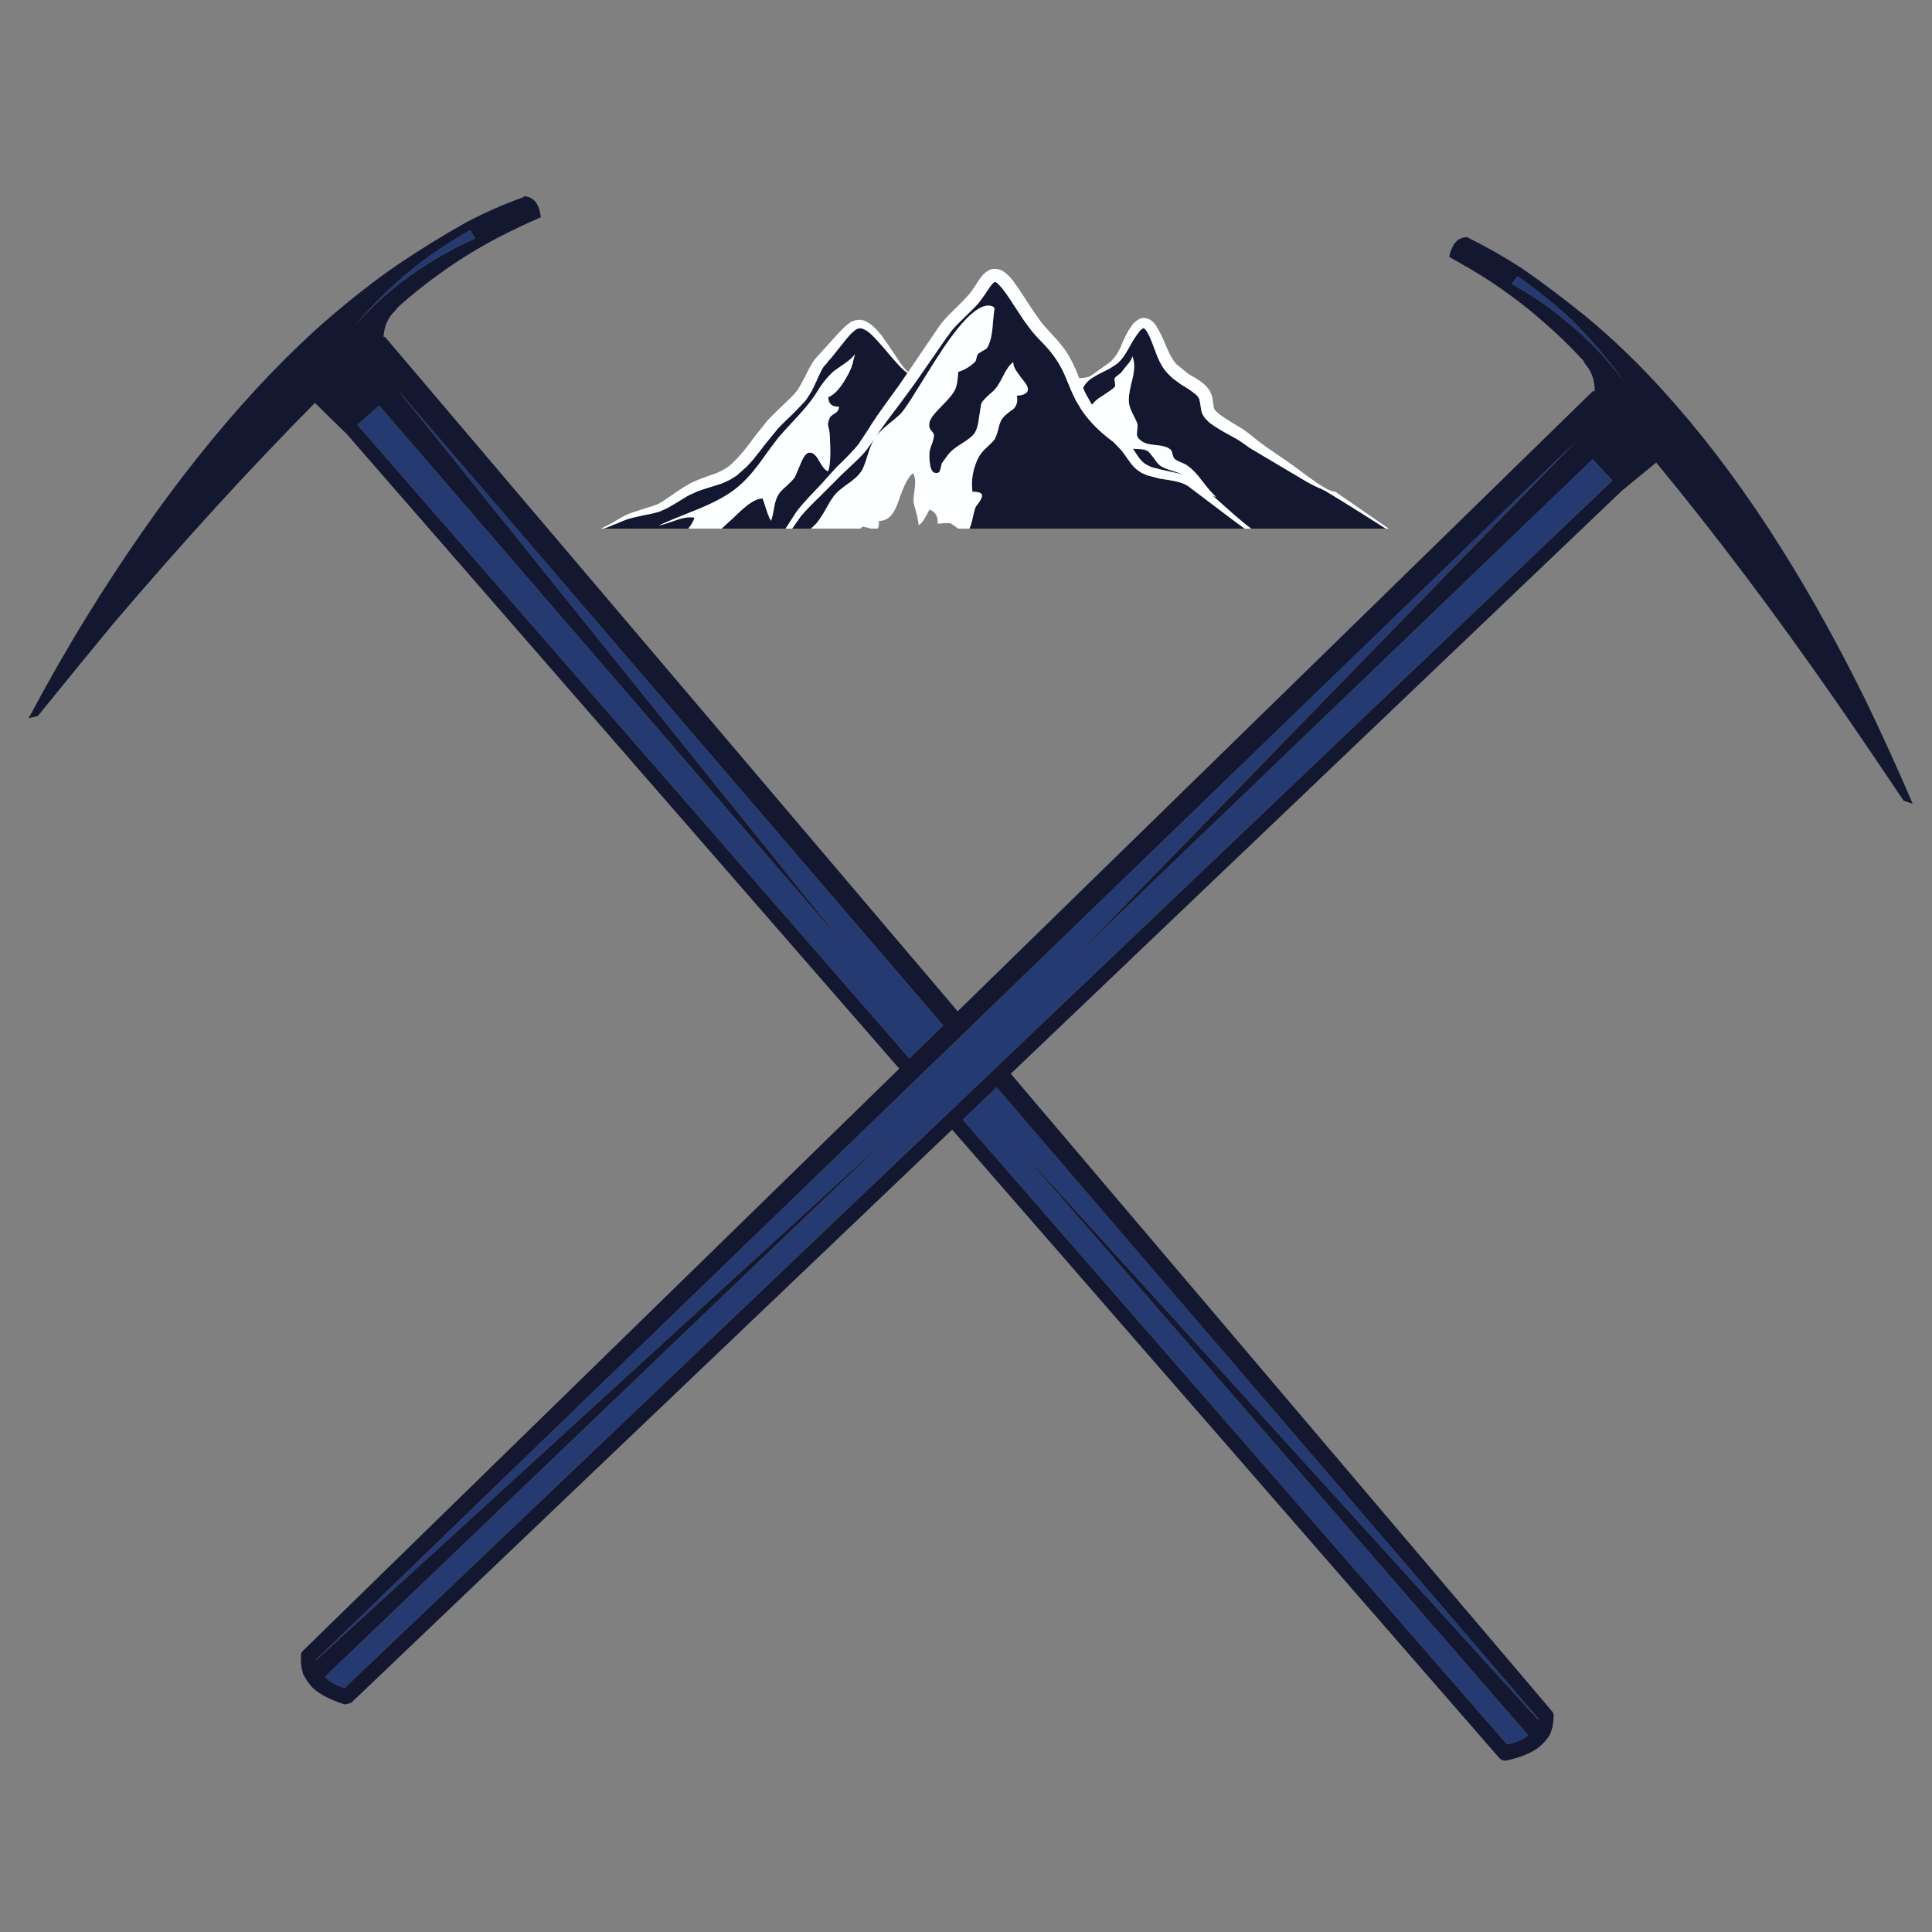 <?xml version="1.0" encoding="utf-8"?>
<!-- Generator: Adobe Illustrator 16.0.0, SVG Export Plug-In . SVG Version: 6.00 Build 0)  -->
<!DOCTYPE svg PUBLIC "-//W3C//DTD SVG 1.1//EN" "http://www.w3.org/Graphics/SVG/1.1/DTD/svg11.dtd">
<svg version="1.1" id="Layer_1" xmlns="http://www.w3.org/2000/svg" xmlns:xlink="http://www.w3.org/1999/xlink" x="0px" y="0px"
	 width="300px" height="300px" viewBox="0 0 300 300" enable-background="new 0 0 300 300" xml:space="preserve">
<rect x="0" y="0" width="300" height="300" fill="#808080" stroke="none"/>
<g>
	<path fill-rule="evenodd" clip-rule="evenodd" fill="#253A70" d="M235.618,42.88c3.066,2.147,5.903,4.436,8.511,6.868
		c3.001,2.979,5.695,6.167,8.084,9.562c-2.607-3.527-5.63-6.681-9.07-9.463c-2.541-2.147-5.345-4.064-8.412-5.75L235.618,42.88z
		 M250.372,74.623L53.509,262.12c-1.402-0.438-2.42-1.019-3.056-1.741l88.229-84.45l-89.641,81.92c0-0.065,0.033-0.132,0.099-0.197
		L244.688,68.576l-77.122,79.323l79.751-76.596L250.372,74.623z M73.784,37.031c-3.132,1.402-6.09,3.045-8.872,4.929
		c-3.571,2.41-6.824,5.257-9.759,8.543c2.629-3.132,5.586-6.046,8.872-8.741c2.782-2.19,5.784-4.206,9.003-6.046L73.784,37.031z
		 M149.493,173.858l5.257-5.026l84.088,97.987c0.066,0.065,0.066,0.143,0,0.229l-81.59-89.806l80.046,92.205
		c-0.724,0.657-1.818,1.128-3.286,1.413L149.493,173.858z M146.47,159.236l-5.258,5.126L55.481,65.948l3.417-2.958l72.16,83.694
		L61.724,60.493L146.47,159.236z"/>
	<path fill-rule="evenodd" clip-rule="evenodd" fill="#131830" d="M225.037,39.89c0.438-2.125,1.424-3.144,2.957-3.056v0.099
		c2.848,1.402,5.641,2.99,8.38,4.765c3.374,2.344,6.725,4.874,10.055,7.59c4.098,3.396,8.063,7.218,11.896,11.468
		c11.194,12.312,21.6,28.205,31.217,47.679c2.52,5.192,5.006,10.647,7.459,16.364l-1.412-0.46
		c-3.571-5.345-7.055-10.472-10.45-15.378c-9.551-13.757-18.872-26.135-27.964-37.132c-0.941,0.767-2.705,2.213-5.29,4.338
		l-94.932,90.562l84.055,99.006c0.22,0.285,0.296,0.57,0.23,0.855c0,0.964-0.187,1.883-0.559,2.759
		c-0.438,0.724-1.019,1.381-1.741,1.972c-1.249,0.942-2.969,1.633-5.16,2.07c-0.219,0-0.394-0.032-0.525-0.099
		c-0.219-0.087-0.372-0.196-0.46-0.328l-84.942-97.561l-93.256,88.951c-0.065,0.065-0.252,0.132-0.559,0.197
		c-0.131,0.066-0.307,0.099-0.526,0.099c-2.125-0.657-3.768-1.5-4.929-2.53c-0.635-0.679-1.139-1.413-1.511-2.201
		c-0.285-0.876-0.395-1.797-0.329-2.761c-0.066-0.284,0.043-0.569,0.329-0.854l92.566-90.364L53.838,67.393
		c-2.41-2.344-4.053-3.954-4.929-4.83C38.92,72.64,28.481,84.064,17.594,96.836c-3.79,4.6-7.7,9.387-11.731,14.359l-1.413,0.329
		c2.914-5.477,5.871-10.657,8.872-15.543c11.392-18.489,23.221-33.353,35.489-44.59c4.315-3.877,8.62-7.306,12.914-10.285
		c3.593-2.41,7.142-4.601,10.647-6.572c2.914-1.533,5.904-2.848,8.97-3.943v-0.131c1.534,0.087,2.41,1.183,2.629,3.286
		c-1.249,0.525-2.454,1.073-3.614,1.643c-4.381,2.059-8.467,4.469-12.257,7.229c-2.125,1.534-4.173,3.176-6.145,4.929
		c-0.219,0.219-0.405,0.438-0.559,0.657c-1.161,1.095-1.774,2.486-1.84,4.173l0.197-0.099l88.952,104.757l98.678-96.345l0.23,0.099
		c0.065-1.665-0.449-3.122-1.545-4.371c-0.065-0.219-0.208-0.438-0.427-0.657c-1.819-1.972-3.714-3.812-5.685-5.521
		c-3.55-3.155-7.372-5.948-11.469-8.379C227.349,41.204,226.198,40.547,225.037,39.89z M132.274,74.688
		c-0.898,0.635-1.555,1.128-1.971,1.479c-0.657,0.569-1.271,1.402-1.84,2.498c-0.701,1.249-1.259,2.113-1.676,2.596
		c-0.219,0.241-0.504,0.515-0.854,0.821h-2.924l1.413-2.004c0.745-0.854,1.752-1.895,3.023-3.122l3.385-3.384
		c0.394-0.351,0.997-0.92,1.807-1.709c0.767-0.701,1.391-1.348,1.873-1.939l1.282-1.774c-0.35,0.547-0.668,1.281-0.953,2.201
		c-0.394,1.292-0.701,2.147-0.92,2.563C133.611,73.483,133.063,74.075,132.274,74.688z M133.786,50.997
		c0.263,0.065,0.548,0.197,0.854,0.394c0.416,0.285,0.92,0.756,1.511,1.413c0.329,0.351,0.767,0.843,1.314,1.479
		c0.876,1.052,1.588,1.873,2.136,2.464c0.482,0.504,0.92,0.898,1.314,1.183l-1.38,2.004c-1.468,2.016-2.563,3.538-3.286,4.567
		c-0.701,1.03-1.205,1.808-1.512,2.333l-1.413,2.136c-0.701,0.876-1.862,2.092-3.483,3.647l-1.643,1.807
		c-0.219,0.285-0.745,0.854-1.578,1.709c-1.402,1.468-2.388,2.584-2.957,3.352l-1.676,2.596h-9.924
		c0.526-0.504,1.084-1.019,1.676-1.544c0.898-0.876,1.621-1.533,2.169-1.972c1.029-0.811,1.873-1.194,2.53-1.15
		c0.087,0.263,0.285,0.865,0.591,1.807c0.241,0.745,0.471,1.292,0.69,1.643c0.153-0.372,0.318-1.073,0.493-2.103
		c0.132-0.832,0.373-1.522,0.723-2.07c0.219-0.329,0.635-0.756,1.249-1.282c0.592-0.548,0.997-0.975,1.216-1.282
		c0.022-0.022,0.329-0.733,0.92-2.136c0.417-1.051,0.844-1.621,1.282-1.708c0.548-0.088,1.074,0.329,1.577,1.249
		c0.548,1.008,1.019,1.555,1.413,1.643c0.351-0.92,0.427-2.881,0.23-5.882c-0.021-0.263-0.109-0.711-0.263-1.347
		c-0.022-0.175,0.066-0.526,0.263-1.052c0.088-0.197,0.362-0.438,0.822-0.723c0.394-0.219,0.602-0.559,0.625-1.019
		c-0.504,0.022-0.909-0.087-1.216-0.329c-0.307-0.285-0.449-0.668-0.427-1.15c0.854-0.351,1.708-1.238,2.563-2.662
		c0.723-1.161,1.161-2.18,1.314-3.056l0.263-0.986c-0.263,0.417-0.767,0.887-1.511,1.413c-1.052,0.723-1.632,1.128-1.742,1.216
		c-0.592,0.526-1.139,1.117-1.643,1.774c-0.329,0.417-0.767,1.074-1.314,1.972c-0.657,0.986-1.578,2.114-2.76,3.384
		c-1.511,1.622-2.486,2.695-2.925,3.22c-0.723,0.92-1.741,2.3-3.056,4.141c-1.205,1.599-2.377,2.848-3.516,3.746
		c-1.38,1.095-3.319,2.158-5.816,3.188c-2.826,1.117-4.885,1.971-6.178,2.563c0.373-0.044,1.271-0.318,2.694-0.822
		c1.095-0.395,2.048-0.525,2.859-0.395c-0.197,0.592-0.525,1.161-0.986,1.709H93.729c0.614-0.197,1.15-0.405,1.61-0.624
		c0.285-0.088,0.734-0.274,1.347-0.559c0.614-0.241,1.15-0.417,1.61-0.526l1.938-0.427c0.789-0.131,1.534-0.307,2.234-0.526
		l1.15-0.526c0.132-0.065,0.493-0.274,1.085-0.624c0.963-0.591,1.687-1.03,2.168-1.314c0.109-0.066,0.493-0.241,1.15-0.526
		l0.263-0.131l0.953-0.329c1.489-0.46,2.398-0.745,2.727-0.854c0.591-0.241,1.073-0.46,1.446-0.657l0.887-0.559l0.066-0.033
		l0.361-0.329c0.175-0.131,0.581-0.493,1.216-1.084c0.613-0.635,0.964-1.019,1.051-1.15c0.482-0.591,1.118-1.402,1.906-2.432
		l1.906-2.333c0.351-0.395,1.063-1.095,2.136-2.103c0.92-0.92,1.654-1.687,2.201-2.3l0.887-1.38l0.69-1.446
		c0.525-1.205,0.931-2.015,1.215-2.432l0.526-0.558l0.099-0.197l0.23-0.23c0.197-0.197,0.515-0.581,0.953-1.15l1.676-2.103
		c0.657-0.789,1.194-1.303,1.61-1.544c0.066-0.043,0.132-0.065,0.197-0.065l0.165-0.033
		C133.523,50.975,133.654,50.975,133.786,50.997z M176.766,69.727c0.636,0,1.129,0.109,1.479,0.329
		c0.197,0.153,0.515,0.525,0.953,1.117c0.395,0.614,0.756,1.019,1.084,1.216c0.372,0.241,0.898,0.46,1.577,0.657
		c0.789,0.241,1.326,0.438,1.61,0.592c0.088,0.044,0.187,0.099,0.296,0.164c-0.307-0.131-0.625-0.241-0.953-0.329
		c-0.176-0.043-0.986-0.219-2.432-0.525l-1.644-0.427l-0.591-0.296c-0.569-0.285-1.085-0.789-1.545-1.511
		c-0.24-0.373-0.471-0.723-0.689-1.052C176.152,69.705,176.438,69.727,176.766,69.727z M165.299,58.16l1.116,2.662
		c0.329,0.701,0.548,1.161,0.657,1.38l0.789,1.314c0.964,1.49,2.289,2.925,3.976,4.305l1.217,0.953l0.032,0.066l1.117,1.15
		l1.15,1.61c0.351,0.504,0.668,0.876,0.953,1.117c0.065,0.088,0.263,0.241,0.591,0.46l0.296,0.197
		c0.044,0.044,0.077,0.066,0.099,0.066l0.033,0.033h0.065l0.724,0.329l2.036,0.526c1.206,0.175,1.983,0.307,2.333,0.395
		c0.833,0.175,1.502,0.427,2.005,0.756l6.605,4.995c0.766,0.569,1.488,1.106,2.168,1.61h-42.718
		c0.065-0.153,0.132-0.329,0.197-0.525c0.109-0.285,0.229-0.756,0.361-1.413c0.132-0.635,0.274-1.128,0.428-1.479
		c0.504-0.636,0.811-1.118,0.92-1.446c0.219-0.591-0.263-0.876-1.445-0.854c-0.22-1.643,0.021-3.275,0.723-4.896
		c0.307-0.679,0.7-1.249,1.183-1.708c0.723-0.657,1.216-1.15,1.479-1.479c0.219-0.306,0.428-0.854,0.624-1.643
		c0.176-0.811,0.406-1.391,0.69-1.742c0.373-0.438,0.932-0.909,1.676-1.413c0.504-0.482,0.679-1.161,0.526-2.037
		c1.708-0.153,2.136-0.822,1.281-2.004c-0.569-0.723-0.975-1.26-1.216-1.61c-0.46-0.657-0.668-1.194-0.625-1.61
		c-0.525,0.373-1.062,1.118-1.61,2.235c-0.568,1.161-1.106,1.949-1.609,2.366c-0.985,0.833-1.566,1.446-1.741,1.84
		c-0.044,0.153-0.187,1.041-0.428,2.662c-0.131,0.92-0.372,1.61-0.723,2.07c-0.285,0.373-0.865,0.833-1.741,1.38
		c-0.877,0.548-1.501,1.008-1.874,1.38c-0.285,0.285-0.745,0.888-1.38,1.808c-0.11,0.504-0.197,0.865-0.263,1.084
		c-0.109,0.351-0.394,0.471-0.854,0.362c-0.373-0.11-0.614-0.592-0.723-1.446c-0.087-0.57-0.109-1.139-0.066-1.709
		c0.022-0.329,0.154-0.789,0.395-1.38c0.197-0.548,0.295-0.975,0.295-1.282c0-0.175-0.153-0.438-0.459-0.789
		c-0.263-0.307-0.34-0.723-0.23-1.249c0.11-0.46,0.515-1.063,1.216-1.807c0.372-0.395,0.887-0.931,1.544-1.61
		c0.745-0.811,1.193-1.468,1.347-1.972c0.153-0.394,0.273-1.205,0.361-2.432c0.964-0.285,1.84-0.811,2.629-1.577
		c0.065-0.065,0.131-0.252,0.196-0.559c0.066-0.351,0.154-0.569,0.264-0.657c0.109-0.109,0.361-0.273,0.756-0.493
		c0.351-0.175,0.548-0.307,0.591-0.395c0.417-0.591,0.702-1.566,0.854-2.925c0.132-1.555,0.241-2.65,0.329-3.286l-0.23-0.23
		c-1.708-0.811-4.327,1.413-7.854,6.67c-0.679,1.008-1.96,3.034-3.844,6.079c-1.314,2.147-2.202,3.45-2.662,3.91
		c-0.329,0.329-0.997,0.898-2.004,1.709c-0.789,0.657-1.391,1.26-1.807,1.807l0.065-0.099c0.241-0.372,0.756-1.106,1.544-2.202
		c1.774-2.344,2.903-3.855,3.385-4.535c0.635-0.854,1.194-1.632,1.676-2.333l4.37-6.31l0.099-0.098l0.625-0.888
		c0.503-0.591,1.161-1.271,1.972-2.037c1.161-1.117,1.906-1.873,2.234-2.268l0.952-1.314c0.373-0.569,0.647-0.975,0.822-1.215
		c0.328-0.438,0.559-0.668,0.69-0.69h0.098l0.132,0.033l0.164,0.131c0.395,0.307,0.976,1.019,1.742,2.136l1.643,2.498
		c0.526,0.833,1.129,1.687,1.808,2.563c0.351,0.482,1.051,1.259,2.103,2.333C163.502,54.917,164.554,56.473,165.299,58.16z
		 M177.916,51.227c0.329,0.459,0.647,1.095,0.953,1.906l0.888,2.333c0.438,1.03,0.931,1.84,1.479,2.432l0.493,0.493
		c0.24,0.241,0.427,0.405,0.559,0.493l1.117,0.821c0.263,0.175,0.635,0.405,1.117,0.69c0.416,0.285,0.733,0.515,0.952,0.69
		l0.395,0.329L186,61.61l0.065,0.033l0.033,0.099l0.131,0.229l0.132,0.657c0.11,0.767,0.197,1.26,0.263,1.479l0.23,0.427
		l0.032,0.099h0.033l0.164,0.263l0.592,0.625c0.482,0.394,1.248,0.898,2.3,1.511l2.137,1.183c0.416,0.241,1.051,0.679,1.905,1.314
		l8.741,5.192c0.964,0.547,1.785,0.953,2.464,1.215c0.504,0.198,3.823,2.246,9.957,6.145H194.28
		c-0.854-0.635-1.752-1.369-2.694-2.202l-2.957-2.629c-0.109-0.087-0.23-0.186-0.362-0.295c0.176,0.087,0.362,0.153,0.56,0.197
		c-0.548-0.482-1.282-1.325-2.202-2.53c-0.788-1.074-1.588-1.884-2.398-2.432c-0.175-0.109-0.482-0.252-0.92-0.427
		c-0.373-0.153-0.657-0.307-0.854-0.46c-0.176-0.153-0.307-0.427-0.395-0.822c-0.065-0.35-0.186-0.591-0.361-0.723
		c-0.416-0.329-1.084-0.537-2.005-0.625c-1.029-0.087-1.719-0.23-2.069-0.427c-0.768-0.416-1.129-0.876-1.085-1.38
		c0.088-0.92,0.121-1.402,0.099-1.446c-0.088-0.307-0.307-0.789-0.657-1.446c-0.328-0.635-0.536-1.161-0.624-1.578
		c-0.175-0.745-0.033-1.993,0.427-3.746c0.417-1.578,0.438-2.837,0.066-3.779c-0.11,0.416-0.361,0.843-0.757,1.281
		c-0.481,0.57-0.788,0.953-0.919,1.15c-0.066,0.11-0.241,0.263-0.526,0.46c-0.263,0.197-0.438,0.35-0.525,0.46
		c-0.065,0.065-0.065,0.296,0,0.69c0.065,0.373,0.054,0.613-0.033,0.723c-0.22,0.241-0.942,0.756-2.169,1.544
		c-0.592,0.373-1.04,0.778-1.347,1.216c-0.066-0.109-0.132-0.219-0.197-0.329l-0.657-1.15c-0.109-0.197-0.263-0.515-0.46-0.953
		c-0.021-0.088-0.044-0.165-0.066-0.23c0-0.022,0.012-0.033,0.033-0.033l0.033-0.099c0.044-0.022,0.065-0.055,0.065-0.099
		l0.229-0.329c0.285-0.394,0.724-0.767,1.314-1.117c0.417-0.263,1.228-0.69,2.432-1.281l0.921-0.591h0.032l0.065-0.099l0.1-0.033
		l0.328-0.296c0.395-0.372,0.8-0.909,1.216-1.61c0.241-0.416,0.581-1.007,1.019-1.774l0.559-0.854
		c0.329-0.438,0.525-0.69,0.592-0.755c0.263-0.219,0.416-0.307,0.46-0.263c0.021,0.022,0.033,0.022,0.033,0l0.065,0.066l0.099,0.065
		L177.916,51.227z M250.372,74.623l-3.056-3.319l-79.751,76.596l77.122-79.323L49.139,257.651c-0.066,0.065-0.099,0.132-0.099,0.197
		l89.641-81.92l-88.229,84.45c0.636,0.723,1.654,1.304,3.056,1.741L250.372,74.623z M235.618,42.88l-0.888,1.216
		c3.067,1.687,5.871,3.604,8.412,5.75c3.44,2.782,6.463,5.937,9.07,9.463c-2.389-3.395-5.083-6.583-8.084-9.562
		C241.521,47.316,238.685,45.027,235.618,42.88z M146.47,159.236L61.724,60.493l69.334,86.191L58.898,62.99l-3.417,2.958
		l85.731,98.415L146.47,159.236z M149.493,173.858l84.515,97.003c1.468-0.285,2.563-0.756,3.286-1.413l-80.046-92.205l81.59,89.806
		c0.066-0.087,0.066-0.164,0-0.229l-84.088-97.987L149.493,173.858z M73.784,37.031l-0.756-1.314
		c-3.22,1.84-6.221,3.855-9.003,6.046c-3.286,2.694-6.243,5.608-8.872,8.741c2.936-3.286,6.188-6.134,9.759-8.543
		C67.694,40.076,70.651,38.433,73.784,37.031z"/>
	<path fill-rule="evenodd" clip-rule="evenodd" fill="#FDFEFF" d="M177.489,49.354c0.065,0,0.252,0.021,0.559,0.065l0.493,0.197
		c0.153,0.087,0.263,0.164,0.328,0.23l0.329,0.295c0.351,0.417,0.788,1.183,1.313,2.3l0.986,2.268
		c0.416,0.833,0.811,1.446,1.183,1.84l1.808,1.479c0.22,0.153,0.592,0.373,1.117,0.657c0.46,0.285,0.854,0.559,1.183,0.821
		c0.176,0.131,0.372,0.318,0.592,0.559l0.395,0.493c0.021,0.022,0.033,0.055,0.033,0.098l0.065,0.033l0.361,0.92l0.263,1.808
		l0.033,0.033v0.033l0.197,0.263l0.296,0.295c0.394,0.351,1.029,0.8,1.905,1.347l2.169,1.314c0.109,0.088,0.448,0.34,1.019,0.756
		l0.92,0.756c0.416,0.329,1.019,0.778,1.808,1.347l3.45,2.366c0.745,0.525,1.709,1.238,2.892,2.136
		c0.876,0.635,1.621,1.139,2.234,1.511c0.591,0.373,1.117,0.614,1.577,0.723c0.132,0.043,0.285,0.077,0.46,0.099h0.132l-0.132,0.033
		l8.183,5.652h-0.46c-6.134-3.899-9.453-5.947-9.957-6.145c-0.679-0.263-1.5-0.668-2.464-1.215l-8.741-5.192
		c-0.854-0.635-1.489-1.074-1.905-1.314l-2.137-1.183c-1.052-0.613-1.817-1.117-2.3-1.511l-0.592-0.625l-0.164-0.263h-0.033
		l-0.032-0.099l-0.23-0.427c-0.065-0.219-0.152-0.712-0.263-1.479l-0.132-0.657l-0.131-0.229l-0.033-0.099L186,61.61l-0.132-0.197
		l-0.395-0.329c-0.219-0.175-0.536-0.405-0.952-0.69c-0.482-0.285-0.854-0.515-1.117-0.69l-1.117-0.821
		c-0.132-0.088-0.318-0.252-0.559-0.493l-0.493-0.493c-0.548-0.591-1.041-1.402-1.479-2.432l-0.888-2.333
		c-0.306-0.811-0.624-1.446-0.953-1.906l-0.131-0.132l-0.099-0.065l-0.065-0.066c0,0.022-0.012,0.022-0.033,0
		c-0.044-0.044-0.197,0.044-0.46,0.263c-0.066,0.065-0.263,0.317-0.592,0.755l-0.559,0.854c-0.438,0.767-0.777,1.358-1.019,1.774
		c-0.416,0.701-0.821,1.238-1.216,1.61l-0.328,0.296l-0.1,0.033l-0.065,0.099h-0.032l-0.921,0.591
		c-1.204,0.591-2.015,1.019-2.432,1.281c-0.591,0.351-1.029,0.723-1.314,1.117l-0.229,0.329c0,0.044-0.021,0.077-0.065,0.099
		l-0.033,0.099c-0.021,0-0.033,0.011-0.033,0.033c0.022,0.065,0.045,0.142,0.066,0.23c0.197,0.438,0.351,0.756,0.46,0.953
		l0.657,1.15c0.065,0.11,0.131,0.219,0.197,0.329c0.307-0.438,0.755-0.843,1.347-1.216c1.227-0.788,1.949-1.303,2.169-1.544
		c0.087-0.11,0.099-0.351,0.033-0.723c-0.065-0.394-0.065-0.625,0-0.69c0.088-0.11,0.263-0.263,0.525-0.46
		c0.285-0.197,0.46-0.351,0.526-0.46c0.131-0.197,0.438-0.58,0.919-1.15c0.396-0.438,0.646-0.865,0.757-1.281
		c0.372,0.942,0.351,2.201-0.066,3.779c-0.46,1.752-0.602,3.001-0.427,3.746c0.088,0.417,0.296,0.942,0.624,1.578
		c0.351,0.657,0.569,1.139,0.657,1.446c0.022,0.044-0.011,0.525-0.099,1.446c-0.044,0.504,0.317,0.964,1.085,1.38
		c0.351,0.197,1.04,0.34,2.069,0.427c0.921,0.088,1.589,0.296,2.005,0.625c0.176,0.131,0.296,0.373,0.361,0.723
		c0.088,0.395,0.219,0.668,0.395,0.822c0.197,0.153,0.481,0.307,0.854,0.46c0.438,0.175,0.745,0.318,0.92,0.427
		c0.811,0.548,1.61,1.358,2.398,2.432c0.92,1.205,1.654,2.048,2.202,2.53c-0.197-0.043-0.384-0.109-0.56-0.197
		c0.132,0.109,0.253,0.208,0.362,0.295l2.957,2.629c0.942,0.833,1.841,1.566,2.694,2.202h-1.019c-0.68-0.504-1.402-1.041-2.168-1.61
		l-6.605-4.995c-0.503-0.329-1.172-0.581-2.005-0.756c-0.35-0.088-1.127-0.219-2.333-0.395l-2.036-0.526l-0.724-0.329h-0.065
		l-0.033-0.033c-0.021,0-0.055-0.022-0.099-0.066l-0.296-0.197c-0.328-0.219-0.525-0.373-0.591-0.46
		c-0.285-0.241-0.603-0.613-0.953-1.117l-1.15-1.61l-1.117-1.15l-0.032-0.066l-1.217-0.953c-1.687-1.38-3.012-2.815-3.976-4.305
		l-0.789-1.314c-0.109-0.219-0.328-0.679-0.657-1.38l-1.116-2.662c-0.745-1.687-1.797-3.242-3.155-4.666
		c-1.052-1.074-1.752-1.851-2.103-2.333c-0.679-0.876-1.281-1.73-1.808-2.563l-1.643-2.498c-0.767-1.117-1.348-1.829-1.742-2.136
		l-0.164-0.131l-0.132-0.033h-0.098c-0.132,0.022-0.362,0.252-0.69,0.69c-0.175,0.241-0.449,0.646-0.822,1.215l-0.952,1.314
		c-0.328,0.395-1.073,1.15-2.234,2.268c-0.811,0.767-1.468,1.446-1.972,2.037l-0.625,0.888l-0.099,0.098l-4.37,6.31
		c-0.482,0.701-1.041,1.479-1.676,2.333c-0.482,0.679-1.61,2.191-3.385,4.535c-0.789,1.096-1.304,1.83-1.544,2.202l-0.065,0.099
		c0.416-0.547,1.018-1.15,1.807-1.807c1.007-0.811,1.676-1.38,2.004-1.709c0.46-0.46,1.347-1.763,2.662-3.91
		c1.884-3.045,3.166-5.071,3.844-6.079c3.526-5.257,6.146-7.481,7.854-6.67l0.23,0.23c-0.088,0.635-0.197,1.731-0.329,3.286
		c-0.152,1.358-0.438,2.333-0.854,2.925c-0.043,0.087-0.24,0.219-0.591,0.395c-0.395,0.219-0.646,0.383-0.756,0.493
		c-0.109,0.088-0.197,0.307-0.264,0.657c-0.065,0.307-0.131,0.493-0.196,0.559c-0.789,0.767-1.665,1.292-2.629,1.577
		c-0.088,1.227-0.208,2.038-0.361,2.432c-0.154,0.504-0.603,1.161-1.347,1.972c-0.657,0.679-1.172,1.216-1.544,1.61
		c-0.701,0.745-1.106,1.347-1.216,1.807c-0.109,0.525-0.033,0.942,0.23,1.249c0.306,0.351,0.459,0.614,0.459,0.789
		c0,0.307-0.098,0.734-0.295,1.282c-0.241,0.591-0.373,1.051-0.395,1.38c-0.043,0.57-0.021,1.139,0.066,1.709
		c0.109,0.854,0.351,1.336,0.723,1.446c0.46,0.109,0.745-0.011,0.854-0.362c0.066-0.219,0.153-0.58,0.263-1.084
		c0.635-0.92,1.095-1.522,1.38-1.808c0.373-0.372,0.997-0.832,1.874-1.38c0.876-0.547,1.456-1.008,1.741-1.38
		c0.351-0.46,0.592-1.15,0.723-2.07c0.241-1.621,0.384-2.508,0.428-2.662c0.175-0.395,0.756-1.008,1.741-1.84
		c0.503-0.417,1.041-1.205,1.609-2.366c0.549-1.117,1.085-1.862,1.61-2.235c-0.043,0.417,0.165,0.953,0.625,1.61
		c0.241,0.351,0.646,0.887,1.216,1.61c0.854,1.183,0.427,1.851-1.281,2.004c0.152,0.876-0.022,1.555-0.526,2.037
		c-0.744,0.504-1.303,0.975-1.676,1.413c-0.284,0.351-0.515,0.931-0.69,1.742c-0.196,0.789-0.405,1.336-0.624,1.643
		c-0.263,0.329-0.756,0.822-1.479,1.479c-0.482,0.46-0.876,1.03-1.183,1.708c-0.701,1.621-0.942,3.253-0.723,4.896
		c1.183-0.022,1.664,0.263,1.445,0.854c-0.109,0.329-0.416,0.811-0.92,1.446c-0.153,0.35-0.296,0.843-0.428,1.479
		c-0.132,0.657-0.252,1.128-0.361,1.413c-0.065,0.197-0.132,0.372-0.197,0.525h-1.741c-0.241-0.175-0.603-0.427-1.084-0.756
		c-0.175-0.087-0.515-0.121-1.019-0.098c-0.548,0.065-0.92,0.087-1.117,0.065c0.065-0.504-0.011-0.953-0.23-1.347
		c-0.197-0.373-0.536-0.646-1.019-0.822c-0.329,0.636-0.58,1.095-0.755,1.38c-0.307,0.525-0.614,0.876-0.92,1.052
		c-0.044-0.504-0.175-1.184-0.395-2.038c-0.263-0.876-0.395-1.413-0.395-1.61c-0.043-0.285,0.022-1.029,0.197-2.234
		c0.109-0.898,0.022-1.632-0.263-2.202c-0.701,0.438-1.468,1.906-2.3,4.403c-0.701,2.081-1.709,3.078-3.023,2.99
		c0.044,0.592-0.021,0.997-0.197,1.216h-1.019c-0.811-0.219-1.238-0.318-1.282-0.295c-0.131,0.065-0.263,0.164-0.395,0.295h-7.656
		c0.351-0.307,0.636-0.581,0.854-0.821c0.417-0.482,0.975-1.347,1.676-2.596c0.57-1.096,1.183-1.928,1.84-2.498
		c0.416-0.351,1.073-0.844,1.971-1.479c0.789-0.613,1.337-1.205,1.643-1.774c0.219-0.417,0.526-1.271,0.92-2.563
		c0.285-0.92,0.603-1.654,0.953-2.201l-1.282,1.774c-0.482,0.591-1.106,1.238-1.873,1.939c-0.811,0.789-1.413,1.358-1.807,1.709
		l-3.385,3.384c-1.271,1.227-2.278,2.267-3.023,3.122l-1.413,2.004h-1.019l1.676-2.596c0.569-0.767,1.555-1.884,2.957-3.352
		c0.833-0.855,1.358-1.424,1.578-1.709l1.643-1.807c1.621-1.556,2.782-2.771,3.483-3.647l1.413-2.136
		c0.307-0.526,0.811-1.304,1.512-2.333c0.723-1.029,1.818-2.552,3.286-4.567l1.38-2.004c-0.394-0.285-0.832-0.679-1.314-1.183
		c-0.547-0.591-1.259-1.413-2.136-2.464c-0.547-0.635-0.986-1.128-1.314-1.479c-0.591-0.657-1.095-1.128-1.511-1.413
		c-0.307-0.197-0.591-0.329-0.854-0.394c-0.131-0.022-0.263-0.022-0.394,0l-0.165,0.033c-0.065,0-0.131,0.022-0.197,0.065
		c-0.416,0.241-0.953,0.756-1.61,1.544l-1.676,2.103c-0.438,0.569-0.755,0.953-0.953,1.15l-0.23,0.23l-0.099,0.197l-0.526,0.558
		c-0.285,0.417-0.69,1.227-1.215,2.432l-0.69,1.446l-0.887,1.38c-0.547,0.613-1.281,1.38-2.201,2.3
		c-1.074,1.008-1.786,1.708-2.136,2.103l-1.906,2.333c-0.789,1.03-1.424,1.84-1.906,2.432c-0.087,0.131-0.438,0.515-1.051,1.15
		c-0.635,0.591-1.041,0.953-1.216,1.084l-0.361,0.329l-0.066,0.033l-0.887,0.559c-0.373,0.197-0.854,0.417-1.446,0.657
		c-0.329,0.11-1.238,0.395-2.727,0.854l-0.953,0.329l-0.263,0.131c-0.657,0.285-1.041,0.46-1.15,0.526
		c-0.482,0.285-1.205,0.723-2.168,1.314c-0.592,0.35-0.953,0.559-1.085,0.624l-1.15,0.526c-0.701,0.219-1.446,0.395-2.234,0.526
		l-1.938,0.427c-0.46,0.11-0.997,0.285-1.61,0.526c-0.613,0.285-1.063,0.471-1.347,0.559c-0.46,0.219-0.997,0.427-1.61,0.624h-0.394
		c0.657-0.329,1.271-0.646,1.84-0.953c0.525-0.329,0.953-0.581,1.281-0.756c0.569-0.329,1.117-0.58,1.643-0.755l1.906-0.624
		c0.898-0.263,1.566-0.482,2.004-0.657c0.417-0.175,1.074-0.581,1.972-1.216c0.898-0.635,1.61-1.117,2.136-1.446
		c0.131-0.087,0.548-0.329,1.249-0.723l1.314-0.558c0.614-0.241,1.49-0.559,2.629-0.953c0.876-0.372,1.621-0.821,2.234-1.347
		c0.066-0.066,0.395-0.395,0.986-0.986l0.953-1.084c0.285-0.329,0.887-1.117,1.807-2.366l1.972-2.464
		c0.46-0.482,1.216-1.227,2.267-2.235c0.942-0.876,1.621-1.555,2.038-2.037l0.427-0.592l0.986-1.774
		c0.614-1.292,1.128-2.213,1.544-2.76l3.747-4.141c0.525-0.547,0.843-0.865,0.953-0.953c0.219-0.219,0.417-0.373,0.592-0.46
		l0.361-0.296h0.033c0.044,0,0.065-0.011,0.065-0.033h0.033l0.559-0.197l0.46-0.066c0.307,0,0.57,0.033,0.789,0.099
		c0.417,0.154,0.822,0.383,1.216,0.69c0.417,0.329,0.953,0.898,1.61,1.709l1.15,1.643c1.073,1.599,1.676,2.497,1.807,2.694
		c0.395,0.547,0.767,0.975,1.118,1.281l4.731-6.966c0.109-0.131,0.263-0.339,0.46-0.624c0.503-0.635,1.237-1.413,2.202-2.333
		c0.986-0.964,1.665-1.665,2.037-2.103c0.11-0.109,0.252-0.296,0.428-0.559l0.394-0.559c0.526-0.811,0.822-1.26,0.888-1.347
		c0.285-0.373,0.472-0.603,0.559-0.69c0.065-0.043,0.208-0.164,0.428-0.361c0.197-0.131,0.372-0.241,0.525-0.329
		c0.438-0.175,0.909-0.197,1.412-0.066c0.22,0.044,0.417,0.121,0.592,0.23l0.428,0.296c0.438,0.35,0.854,0.777,1.248,1.281
		c0.219,0.307,0.516,0.734,0.888,1.282l1.709,2.596c0.569,0.876,1.128,1.687,1.676,2.432c0.328,0.438,0.975,1.172,1.938,2.202
		c0.307,0.307,0.657,0.701,1.052,1.183c0.219,0.263,0.536,0.68,0.952,1.249c0.438,0.657,0.932,1.589,1.479,2.793l0.559,1.38v-0.033
		c0.985-0.021,1.653-0.197,2.004-0.526c0.089-0.043,0.844-0.581,2.268-1.61l0.624-0.46l0.56-0.625
		c0.328-0.438,0.624-0.92,0.887-1.446c0.328-0.811,0.603-1.435,0.821-1.873l0.525-0.953c0.307-0.482,0.56-0.833,0.756-1.052
		l0.559-0.46l0.395-0.23L177.489,49.354z M175.912,69.661c0.219,0.329,0.449,0.679,0.689,1.052c0.46,0.723,0.976,1.227,1.545,1.511
		l0.591,0.296l1.644,0.427c1.445,0.307,2.256,0.482,2.432,0.525c0.328,0.088,0.646,0.197,0.953,0.329
		c-0.109-0.065-0.208-0.12-0.296-0.164c-0.284-0.153-0.821-0.351-1.61-0.592c-0.679-0.197-1.205-0.416-1.577-0.657
		c-0.328-0.197-0.689-0.602-1.084-1.216c-0.438-0.591-0.756-0.963-0.953-1.117c-0.351-0.219-0.844-0.329-1.479-0.329
		C176.438,69.727,176.152,69.705,175.912,69.661z M127.871,59.375c0.504-0.657,1.051-1.249,1.643-1.774
		c0.109-0.087,0.69-0.493,1.742-1.216c0.745-0.526,1.249-0.997,1.511-1.413l-0.263,0.986c-0.154,0.876-0.592,1.895-1.314,3.056
		c-0.854,1.424-1.709,2.311-2.563,2.662c-0.022,0.482,0.12,0.865,0.427,1.15c0.307,0.241,0.712,0.351,1.216,0.329
		c-0.022,0.46-0.23,0.8-0.625,1.019c-0.46,0.285-0.734,0.526-0.822,0.723c-0.197,0.525-0.285,0.876-0.263,1.052
		c0.153,0.635,0.241,1.084,0.263,1.347c0.197,3.001,0.121,4.962-0.23,5.882c-0.394-0.088-0.865-0.635-1.413-1.643
		c-0.503-0.92-1.029-1.336-1.577-1.249c-0.438,0.087-0.865,0.657-1.282,1.708c-0.591,1.402-0.897,2.114-0.92,2.136
		c-0.219,0.307-0.624,0.734-1.216,1.282c-0.613,0.525-1.029,0.953-1.249,1.282c-0.351,0.547-0.591,1.238-0.723,2.07
		c-0.175,1.03-0.339,1.731-0.493,2.103c-0.219-0.351-0.449-0.898-0.69-1.643c-0.307-0.942-0.504-1.544-0.591-1.807
		c-0.657-0.044-1.501,0.339-2.53,1.15c-0.548,0.438-1.271,1.096-2.169,1.972c-0.591,0.526-1.15,1.041-1.676,1.544h-5.192
		c0.46-0.548,0.789-1.117,0.986-1.709c-0.811-0.131-1.764,0-2.859,0.395c-1.424,0.504-2.322,0.778-2.694,0.822
		c1.292-0.592,3.352-1.446,6.178-2.563c2.497-1.03,4.436-2.092,5.816-3.188c1.139-0.898,2.311-2.147,3.516-3.746
		c1.314-1.84,2.333-3.22,3.056-4.141c0.438-0.525,1.414-1.599,2.925-3.22c1.183-1.27,2.103-2.398,2.76-3.384
		C127.104,60.449,127.542,59.792,127.871,59.375z"/>
</g>
</svg>
